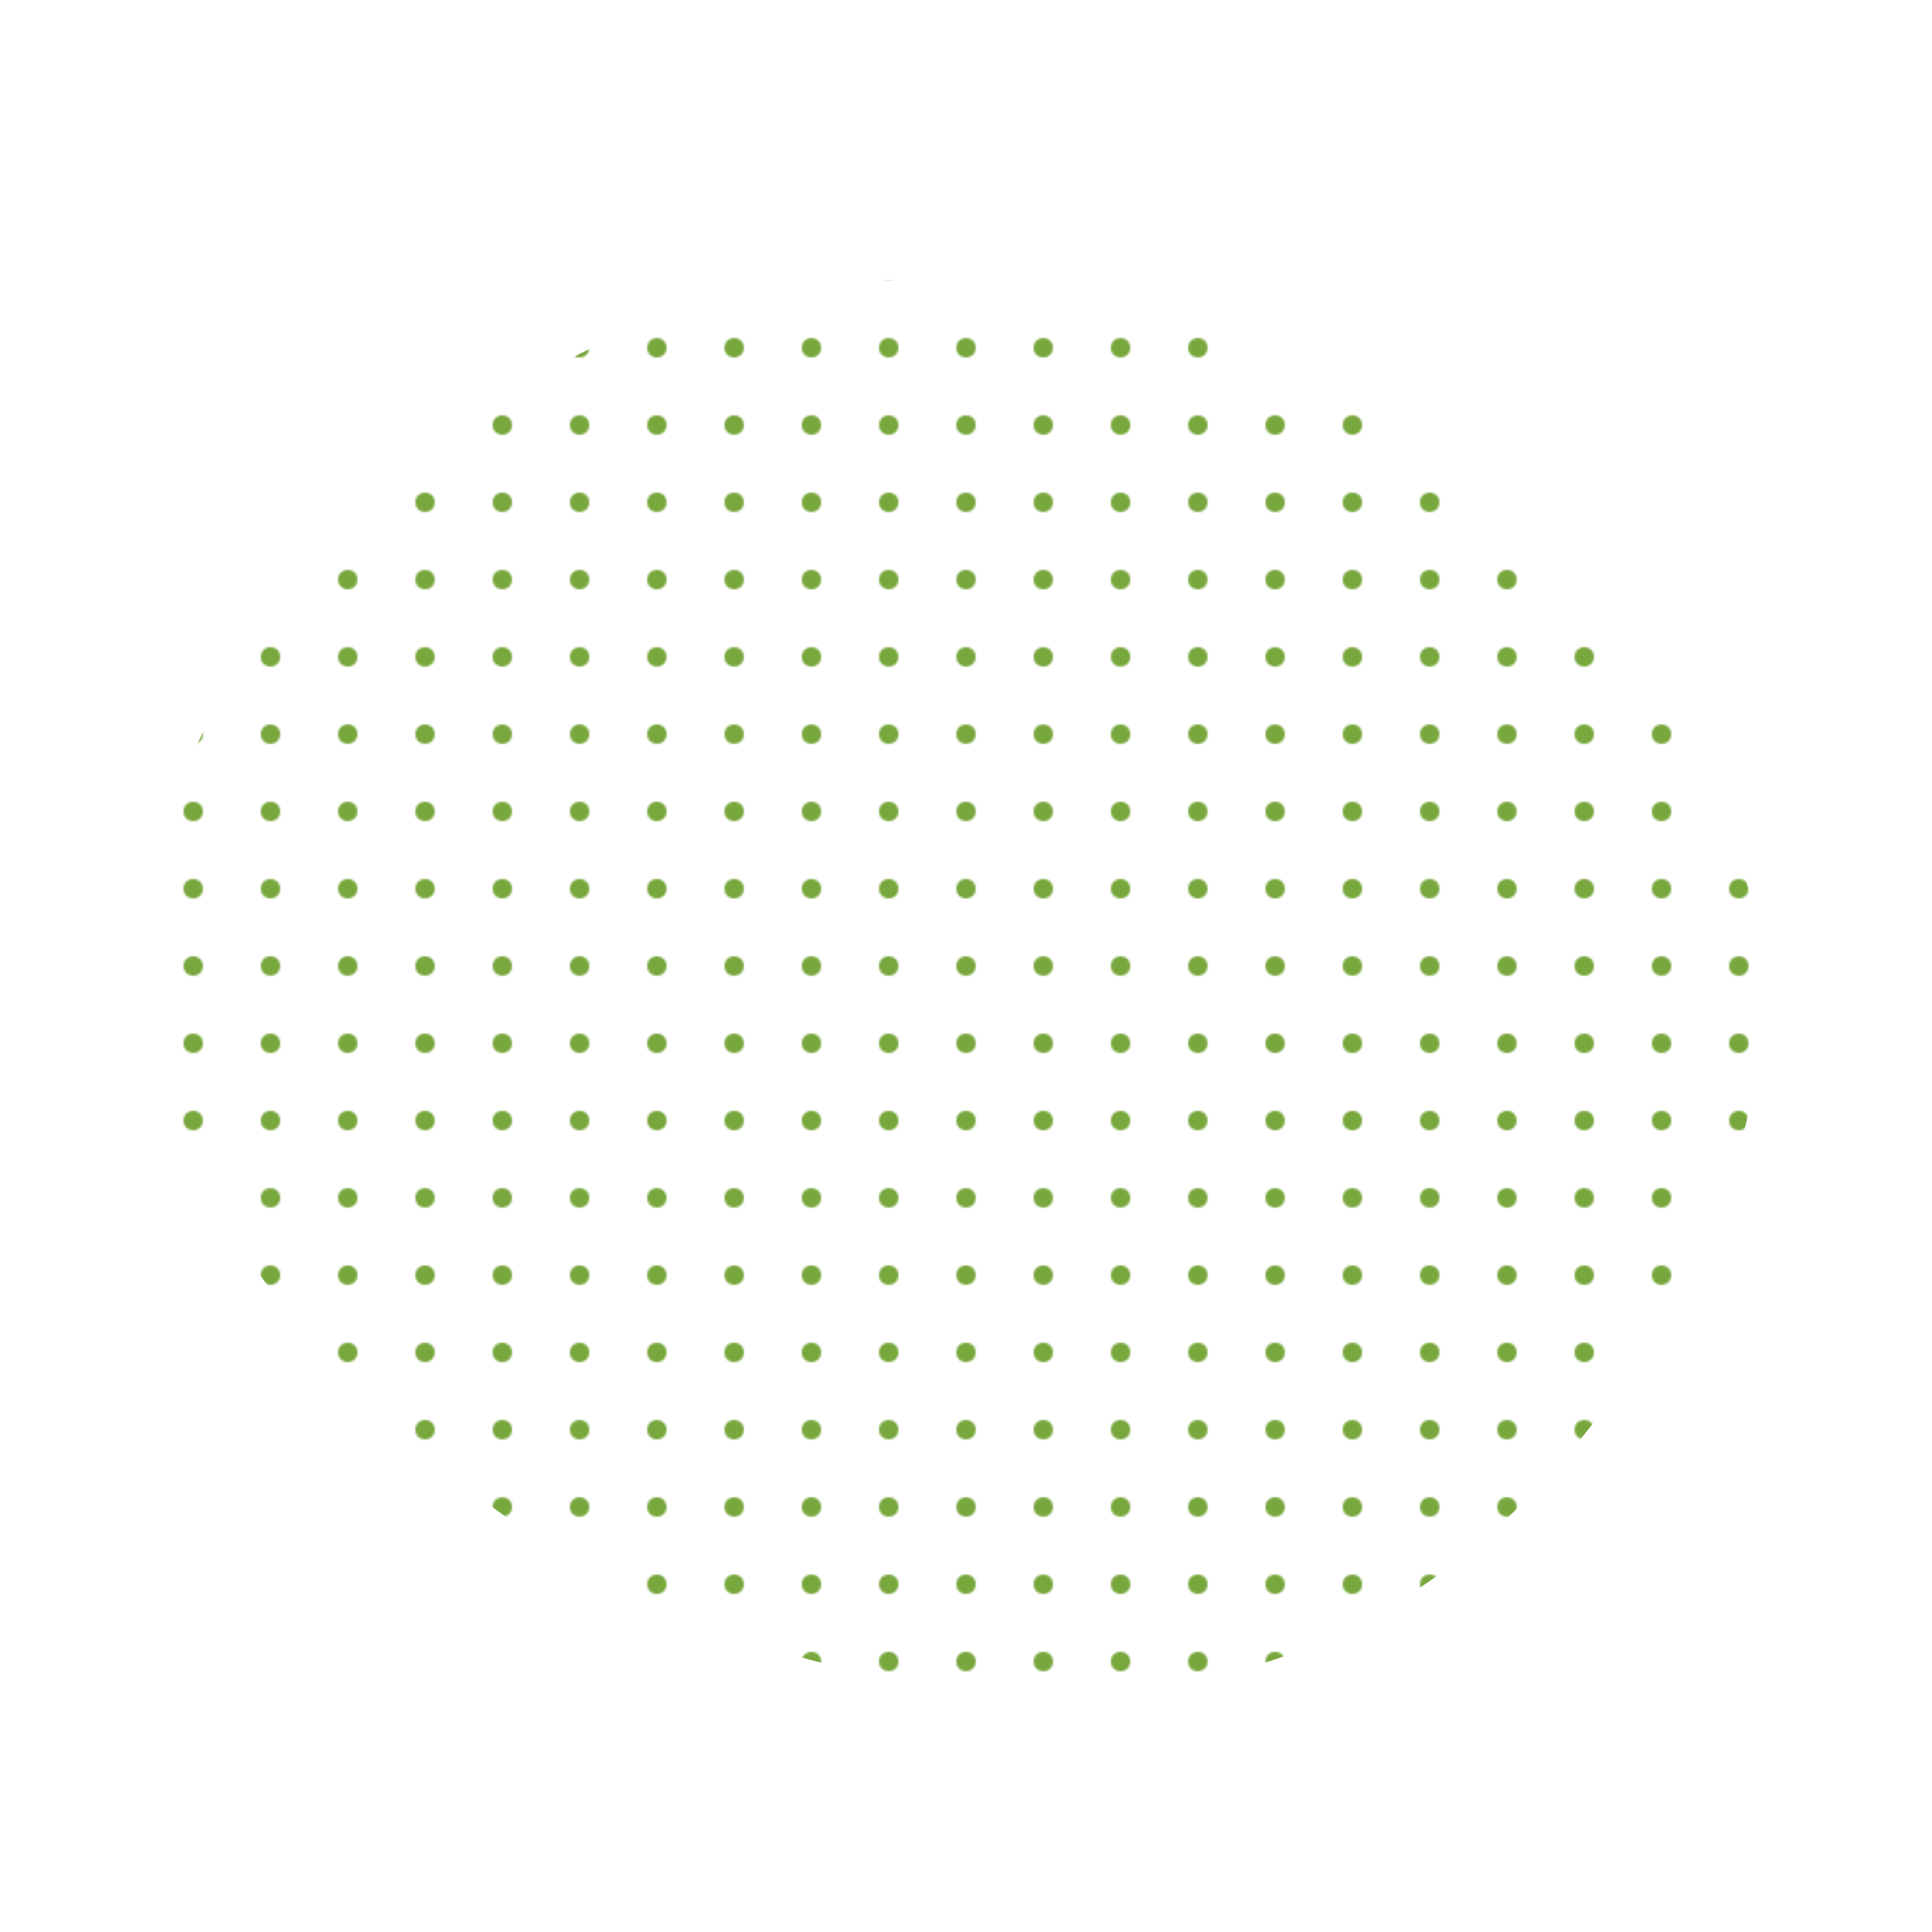 
  <svg
    width='1000'
    height='1000'
    viewBox='0 0 1000 1000'
    xmlns='http://www.w3.org/2000/svg'
  >
    <defs>
      <filter id='grain' x='-50vw' y='-50vh' width='100vw' height='100vh'>
    <feFlood flood-color='#ffffff' result='neutral-gray' />
  
    <feTurbulence
      in='neutral-gray'
      type='fractalNoise'
      baseFrequency='2.5'
      numOctaves='100'
      stitchTiles='stitch'
      result='noise'
    />
  
    <feColorMatrix
      in='noise'
      type='saturate'
      values='0'
      result='destaturatedNoise'
    ></feColorMatrix>
  
    <feComponentTransfer in='desaturatedNoise' result='theNoise'>
      <feFuncA type='table' tableValues='0 0 0.4 0'></feFuncA>
    </feComponentTransfer>
  
    <feBlend
      in='SourceGraphic'
      in2='theNoise'
      mode='soft-light'
      result='noisy-image'
    />
  </filter>
      
      
      
      
      <pattern
        id='pattern'
        patternUnits='userSpaceOnUse'
        width='40'
        height='40'
        viewBox='0 0 100 100'
        fill='#78a73d'
      >
        <circle
          cx='50'
          cy='50'
          r='12.5'
        />
      </pattern>
      
      <clipPath id='shape'>
        <path fill='currentColor' d='M852.5,697Q727,894,510.5,875Q294,856,148.5,678Q3,500,145.5,316Q288,132,492,146Q696,160,837,330Q978,500,852.5,697Z'></path>
      </clipPath>
    </defs>
  
    

    <g filter='url(#grain)' clip-path='url(#shape)'>
      <path fill='url(#pattern)' d='M852.5,697Q727,894,510.5,875Q294,856,148.5,678Q3,500,145.5,316Q288,132,492,146Q696,160,837,330Q978,500,852.5,697Z' />
    </g>

    
  
  </svg>